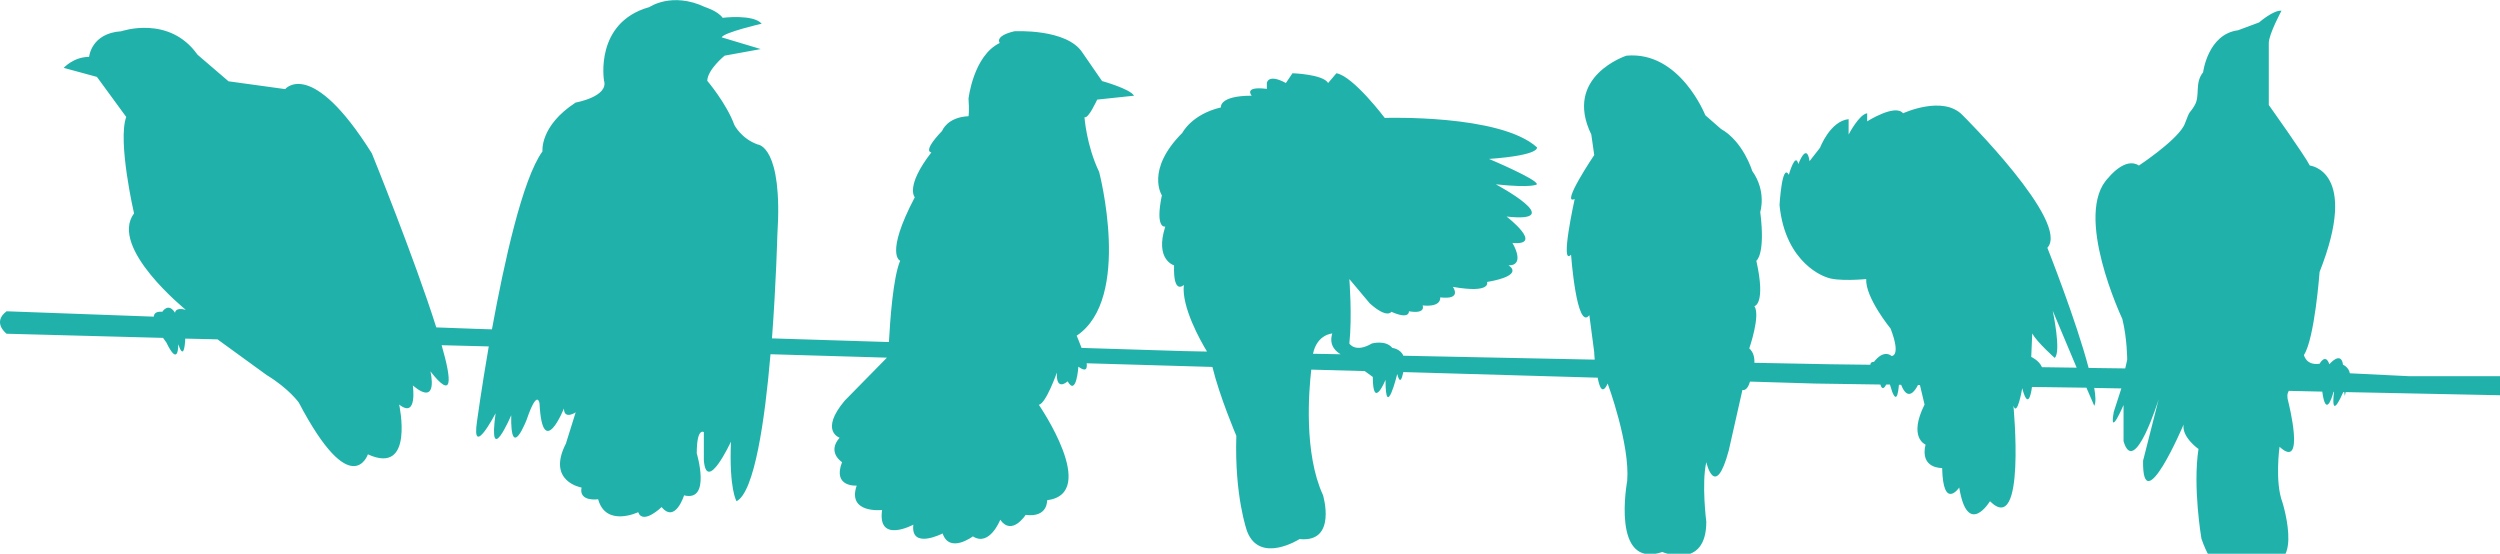<?xml version="1.0" encoding="utf-8"?>
<!-- Generator: Adobe Illustrator 18.0.0, SVG Export Plug-In . SVG Version: 6.00 Build 0)  -->
<!DOCTYPE svg PUBLIC "-//W3C//DTD SVG 1.1//EN" "http://www.w3.org/Graphics/SVG/1.1/DTD/svg11.dtd">
<svg version="1.1" id="Слой_1" xmlns="http://www.w3.org/2000/svg" xmlns:xlink="http://www.w3.org/1999/xlink" x="0px" y="0px"
	 viewBox="0 0 1024 226.8" enable-background="new 0 0 1024 226.8" xml:space="preserve">
<path fill="#20B2AA"      d="
	M1024,154.1h-37l-24.5-1.2c-0.5-2.6-2.8-3.5-2.8-3.5c-0.8-5.9-5.6-0.2-5.6-0.2c-1.6-4.7-4-0.2-4-0.2c-5.6,0.8-6.4-3.6-6.4-3.6
	c4.4-6.8,6.4-34,6.4-34c16.4-41.5-4-43.6-4-43.6c-2-4-16.8-24.8-16.8-24.8V17.6c0-3.6,5.2-13.2,5.2-13.2c-3.2-0.4-9.2,4.8-9.2,4.8
	l-8.6,3.2c-12.4,1.6-14.3,17.2-14.3,17.2c-3.6,4.4-1.1,9.6-3.5,13.6c-2.4,4-1.6,1.1-4,7.5c-0.2,0.4-0.3,0.8-0.6,1.2
	c-3.8,6.4-18.2,15.9-18.2,15.9c-5.6-3.7-12.4,4.9-12.4,4.9c-14.8,14.8,5.6,57.9,5.6,57.9c2,8,2,16.8,2,16.8l-0.8,3.5l-15-0.2
	c-5.1-19.5-16.9-49.2-16.9-49.2c9.6-10.4-34.7-54.3-34.7-54.3c-8-8.4-24.4-0.8-24.4-0.8c-3.2-4-14.7,3.3-14.7,3.3v-3.3
	c-3.3,0.4-7.6,8.7-7.6,8.7v-6.3c-7.6,0.8-11.7,11.7-11.7,11.7l-4.3,5.5c-1.2-8-4.6,1.2-4.6,1.2c-1.2-5.2-3.9,4.4-3.9,4.4
	c-2.8-5.2-3.8,12.4-3.8,12.4c2.4,24.4,19.1,29.5,19.1,29.5c4.4,2,16.4,0.8,16.4,0.8c-0.4,7.6,10,20.3,10,20.3
	c4.4,11.5,0.4,11.2,0.4,11.2c-3.6-2.8-7.2,2.4-7.2,2.4c-1.1,0-1.5,0.5-1.5,1.2l-16.1-0.2l-31.4-0.6c0.1-2.2-0.4-4.4-2.1-5.9
	c0,0,4.7-13.5,2.1-17.3c0,0,4.8-0.7,0.8-18.6c0,0,3.8-2.4,1.6-20c0,0,2.7-8.4-3.3-16.8c0,0-3.6-12-12.8-17.2l-6.4-5.6
	c0,0-10.4-26.4-32.3-24.4c0,0-26,8.4-14.4,32.3l1.2,8.4c0,0-14,20.8-8,18c0,0-6.2,27.9-1.5,22.8c0,0,2.3,31.5,7.5,24.8l2,15.2
	c0,0,0,1.2,0.2,3l-78.4-1.6c-1.1-2.8-4.5-3.2-4.5-3.2c-2.8-3.4-8.4-1.8-8.4-1.8c-6.8,4-9.2,0-9.2,0c1.2-11.2,0-26.4,0-26.4l8.4,10
	c7.2,6.4,8.8,3.4,8.8,3.4c7.6,3.4,7.2-0.2,7.2-0.2c7.2,1.2,5.6-2.4,5.6-2.4c8,0.8,7.2-3.3,7.2-3.3c9.2,1.1,5.2-4.3,5.2-4.3
	c16,2.8,14-2,14-2c16-2.8,8.8-6.8,8.8-6.8c7.2,0,1.6-9.2,1.6-9.2c13.2,1.2-2.4-10.8-2.4-10.8c25.6,2.8-4.4-13.2-4.4-13.2
	c15.2,1.6,16.8,0,16.8,0c0.4-2-19.6-10.4-19.6-10.4c21.6-1.6,19.6-4.8,19.6-4.8c-15.2-13.6-62.3-12-62.3-12S554.3,31.2,547.4,30
	l-3.4,4c-2.1-3.6-14.6-4-14.6-4l-2.7,4c-7.4-4-7.8,0-7.8,0v2.4c-9.8-1.2-6.2,2.8-6.2,2.8c-13.6,0-12.6,4.8-12.6,4.8
	c-12,2.8-15.8,10.4-15.8,10.4c-15.2,15.2-8.4,25.6-8.4,25.6c-2.9,14,1.4,12.8,1.4,12.8c-4.4,13.6,3.6,15.9,3.6,15.9
	c-0.4,12.4,4,8,4,8c-1,9,6.8,22.9,9.5,27.3l-9.7-0.2l-41.7-1.3c-1-2.7-2-5-2-5c22.8-15.2,9.2-67.1,9.2-67.1c-5.2-10.8-6-22.4-6-22.4
	c1.6,0.8,5.2-7.2,5.2-7.2l15.1-1.6c-1.6-2.8-13.1-6-13.1-6l-8-11.6c-6.4-10-27.9-8.8-27.9-8.8c-8.4,2-6,4.8-6,4.8
	c-10.8,5.2-12.8,22.8-12.8,22.8c0.4,5.2,0,7.2,0,7.2c-8.8,0.4-10.8,6-10.8,6c-8.4,8.8-4.4,8.8-4.4,8.8c-10.9,14.1-6.8,18.4-6.8,18.4
	c-12.4,23.6-6,26-6,26c-2.9,6.9-4.1,24.2-4.6,33.3l-47.9-1.5c1.7-22.6,2.2-42.2,2.2-42.2c2.4-36.7-8-37.2-8-37.2
	c-6.8-2.4-9.6-8-9.6-8c-3.2-8.8-11.1-18.1-11.1-18.1c0.1-4.6,7.1-10.3,7.1-10.3l14.8-2.7l-16-4.8c0.8-2,16.4-5.6,16.4-5.6
	c-3.6-4-16-2.4-16-2.4c-2-2.8-7.2-4.4-7.2-4.4c-13.6-6.4-22.8,0-22.8,0C243.4,9.2,247.4,33,247.4,33c2,6.6-11.6,9-11.6,9
	c-14.8,9.6-13.6,20-13.6,20c-8.2,11.3-15.7,45.5-20.7,72.9l-6.4-0.2l-16.4-0.6c-8.9-28.2-26.4-71.3-26.4-71.3
	c-24.8-39.5-35.5-26.3-35.5-26.3l-23.2-3.2L80.9,22.4c-11.6-16.4-31.2-9.6-31.2-9.6c-12.4,0.8-13.2,10.5-13.2,10.5
	c-6.4,0-10.4,4.5-10.4,4.5l13.6,3.7l12,16.4c-3.6,10,3.2,39.5,3.2,39.5c-10.4,14,21.2,39.5,21.2,39.5c-4.4-1.2-4.4,1.2-4.4,1.2
	c-2.8-4.4-5.2-0.4-5.2-0.4c-2.4-0.2-3.4,0.6-3.5,2l-60.3-2.2c-6.1,4.6,0,9.2,0,9.2l64.1,1.7c0.7,1.1,1.3,1.8,1.3,1.8
	c5.2,10.8,4.9,0.8,4.9,0.8c2.1,6.1,2.7,1.5,2.9-2.3l13.2,0.3l20.1,14.6c9.2,5.6,13.2,11.3,13.2,11.3c21.6,41.1,28.3,21.2,28.3,21.2
	c19.2,8.8,12.8-20.4,12.8-20.4c7.6,6,5.6-7.8,5.6-7.8c10.8,9,7.2-5.8,7.2-5.8c9.2,11.8,8.9,4.2,4.6-10.7l19.3,0.5
	c-3,17.4-4.8,30.6-4.8,30.6c-2.4,16,7.6-3.2,7.6-3.2c-3.2,23.2,6.4,0.8,6.4,0.8c-0.4,19.6,6.4,1.6,6.4,1.6c4.4-12.8,5.2-6.4,5.2-6.4
	c1.2,24,10,2,10,2c0,4.8,4.8,1.6,4.8,1.6l-4,12.8c-8,15.6,6.4,18,6.4,18c-1.2,6,6.8,4.8,6.8,4.8c3.2,11.6,16.4,5.3,16.4,5.3
	c2,5.3,9.6-2.1,9.6-2.1c5.6,6.8,9.2-4.8,9.2-4.8c11.2,2.8,5.2-17.2,5.2-17.2c0-10.8,2.9-8.7,2.9-8.7v11.5c1.1,14,11.1-7.6,11.1-7.6
	c-0.8,19.6,2.3,24.4,2.3,24.4c7.3-3.7,11.6-33,13.9-60.2l47.7,1.4L346,164.1c-10.4,12.4-2.1,15.2-2.1,15.2c-5.3,6,1,10,1,10
	c-4,10.4,6,9.6,6,9.6c-4,11.6,10.4,10,10.4,10c-2,14,12.8,6,12.8,6c-1.2,10.4,12,3.6,12,3.6c2.8,8.4,12.4,1.2,12.4,1.2
	c6.8,4.4,11.2-6.8,11.2-6.8c4.8,6.8,10.4-2,10.4-2c9.2,1.2,8.8-6,8.8-6c21.6-2.8-3.4-39.1-3.4-39.1c2.9-0.4,7.4-13.2,7.4-13.2
	c-0.4,8,4.4,3.6,4.4,3.6c3.6,6.4,4.4-6,4.4-6c3,2.2,3.7,1,3.4-1.4l51.5,1.5c3,12.3,9.8,28.2,9.8,28.2c-0.8,24.8,4.4,39.1,4.4,39.1
	c5.2,13.6,21.5,3.2,21.5,3.2c15.5,1.6,9.6-18,9.6-18c-7.9-17.1-5.8-42.8-4.8-51.4l21.9,0.6l3.3,2.4c0,14,5.2,1.2,5.2,1.2
	c0,17.2,4.8-2.4,4.8-2.4c1.1,4.3,1.9,2.1,2.5-0.8l79.6,2.3c0.8,4.2,2,7,4.1,2.4c0,0,9.2,24.8,8,39.9c0,0-6.8,36.3,14.4,29.1
	c0,0,18,7.6,18-12.4c0,0-2-15.6,0-24.4c0,0,3.6,16,9.2-4.8l5.6-24.8c0,0,1.9,0.8,3.1-3.4l26.6,0.8l26.8,0.4c0.7,2.4,1.7,1.4,2.4,0
	l1.5,0c2.6,9.3,3.4,3.6,3.7,0.1l0.9,0c2.7,7,5.7,2.5,6.9,0.1l0.8,0l1.9,8c-6.8,13.6,0.4,16.4,0.4,16.4c-2.4,10,6.8,9.6,6.8,9.6
	c0.4,17.6,7,8,7,8c3.4,20.8,12.6,5.6,12.6,5.6c14.8,14.8,9.6-39.1,9.6-39.1c1.6,4.8,3.6-7.2,3.6-7.2c2.2,8.4,3.5,3.3,4-0.5l22.3,0.3
	c2.2,5,3.2,7.4,3.2,7.4c0.7-1.2,0.6-3.9,0-7.3l11.1,0.2l-3.1,9.6c-2,11.2,4-2.8,4-2.8v14.8c4.4,15.2,14.4-17.2,14.4-17.2l-6.4,25.2
	c-0.4,25.2,16.6-14.8,16.6-14.8c-0.8,5.2,6.1,10,6.1,10c-2.4,15.6,1.2,36.7,1.2,36.7c8.4,24.8,21.2,7.6,21.2,7.6
	c22.4,10.8,12-22.4,12-22.4c-3.2-8.4-1.2-22.8-1.2-22.8c10.8,10,3.6-18.4,3.6-18.4c-0.6-2-0.5-3.4,0.2-4.5l13.7,0.3
	c1.4,10.4,3.8,3.1,4.6,0.1l0.2,0c-1.3,11.4,2.6,2.8,3.8,0.1l0.4,0c0.4,2.4,0.1,1.7,0.6,0l63.6,1.3V154.1z M545.7,136.6
	c-1.6,5.1,1.9,7.6,3.4,8.5l-11.3-0.2C539.5,136.9,545.7,136.6,545.7,136.6z M836.4,150.4c-1.2-2.8-4.4-4.2-4.4-4.2l0.4-9.6
	c2,3.6,9.2,10,9.2,10c2.8-2.4-0.8-19.3-0.8-19.3c4,9.5,7.3,17.3,9.8,23.3L836.4,150.4z"/>
</svg>

